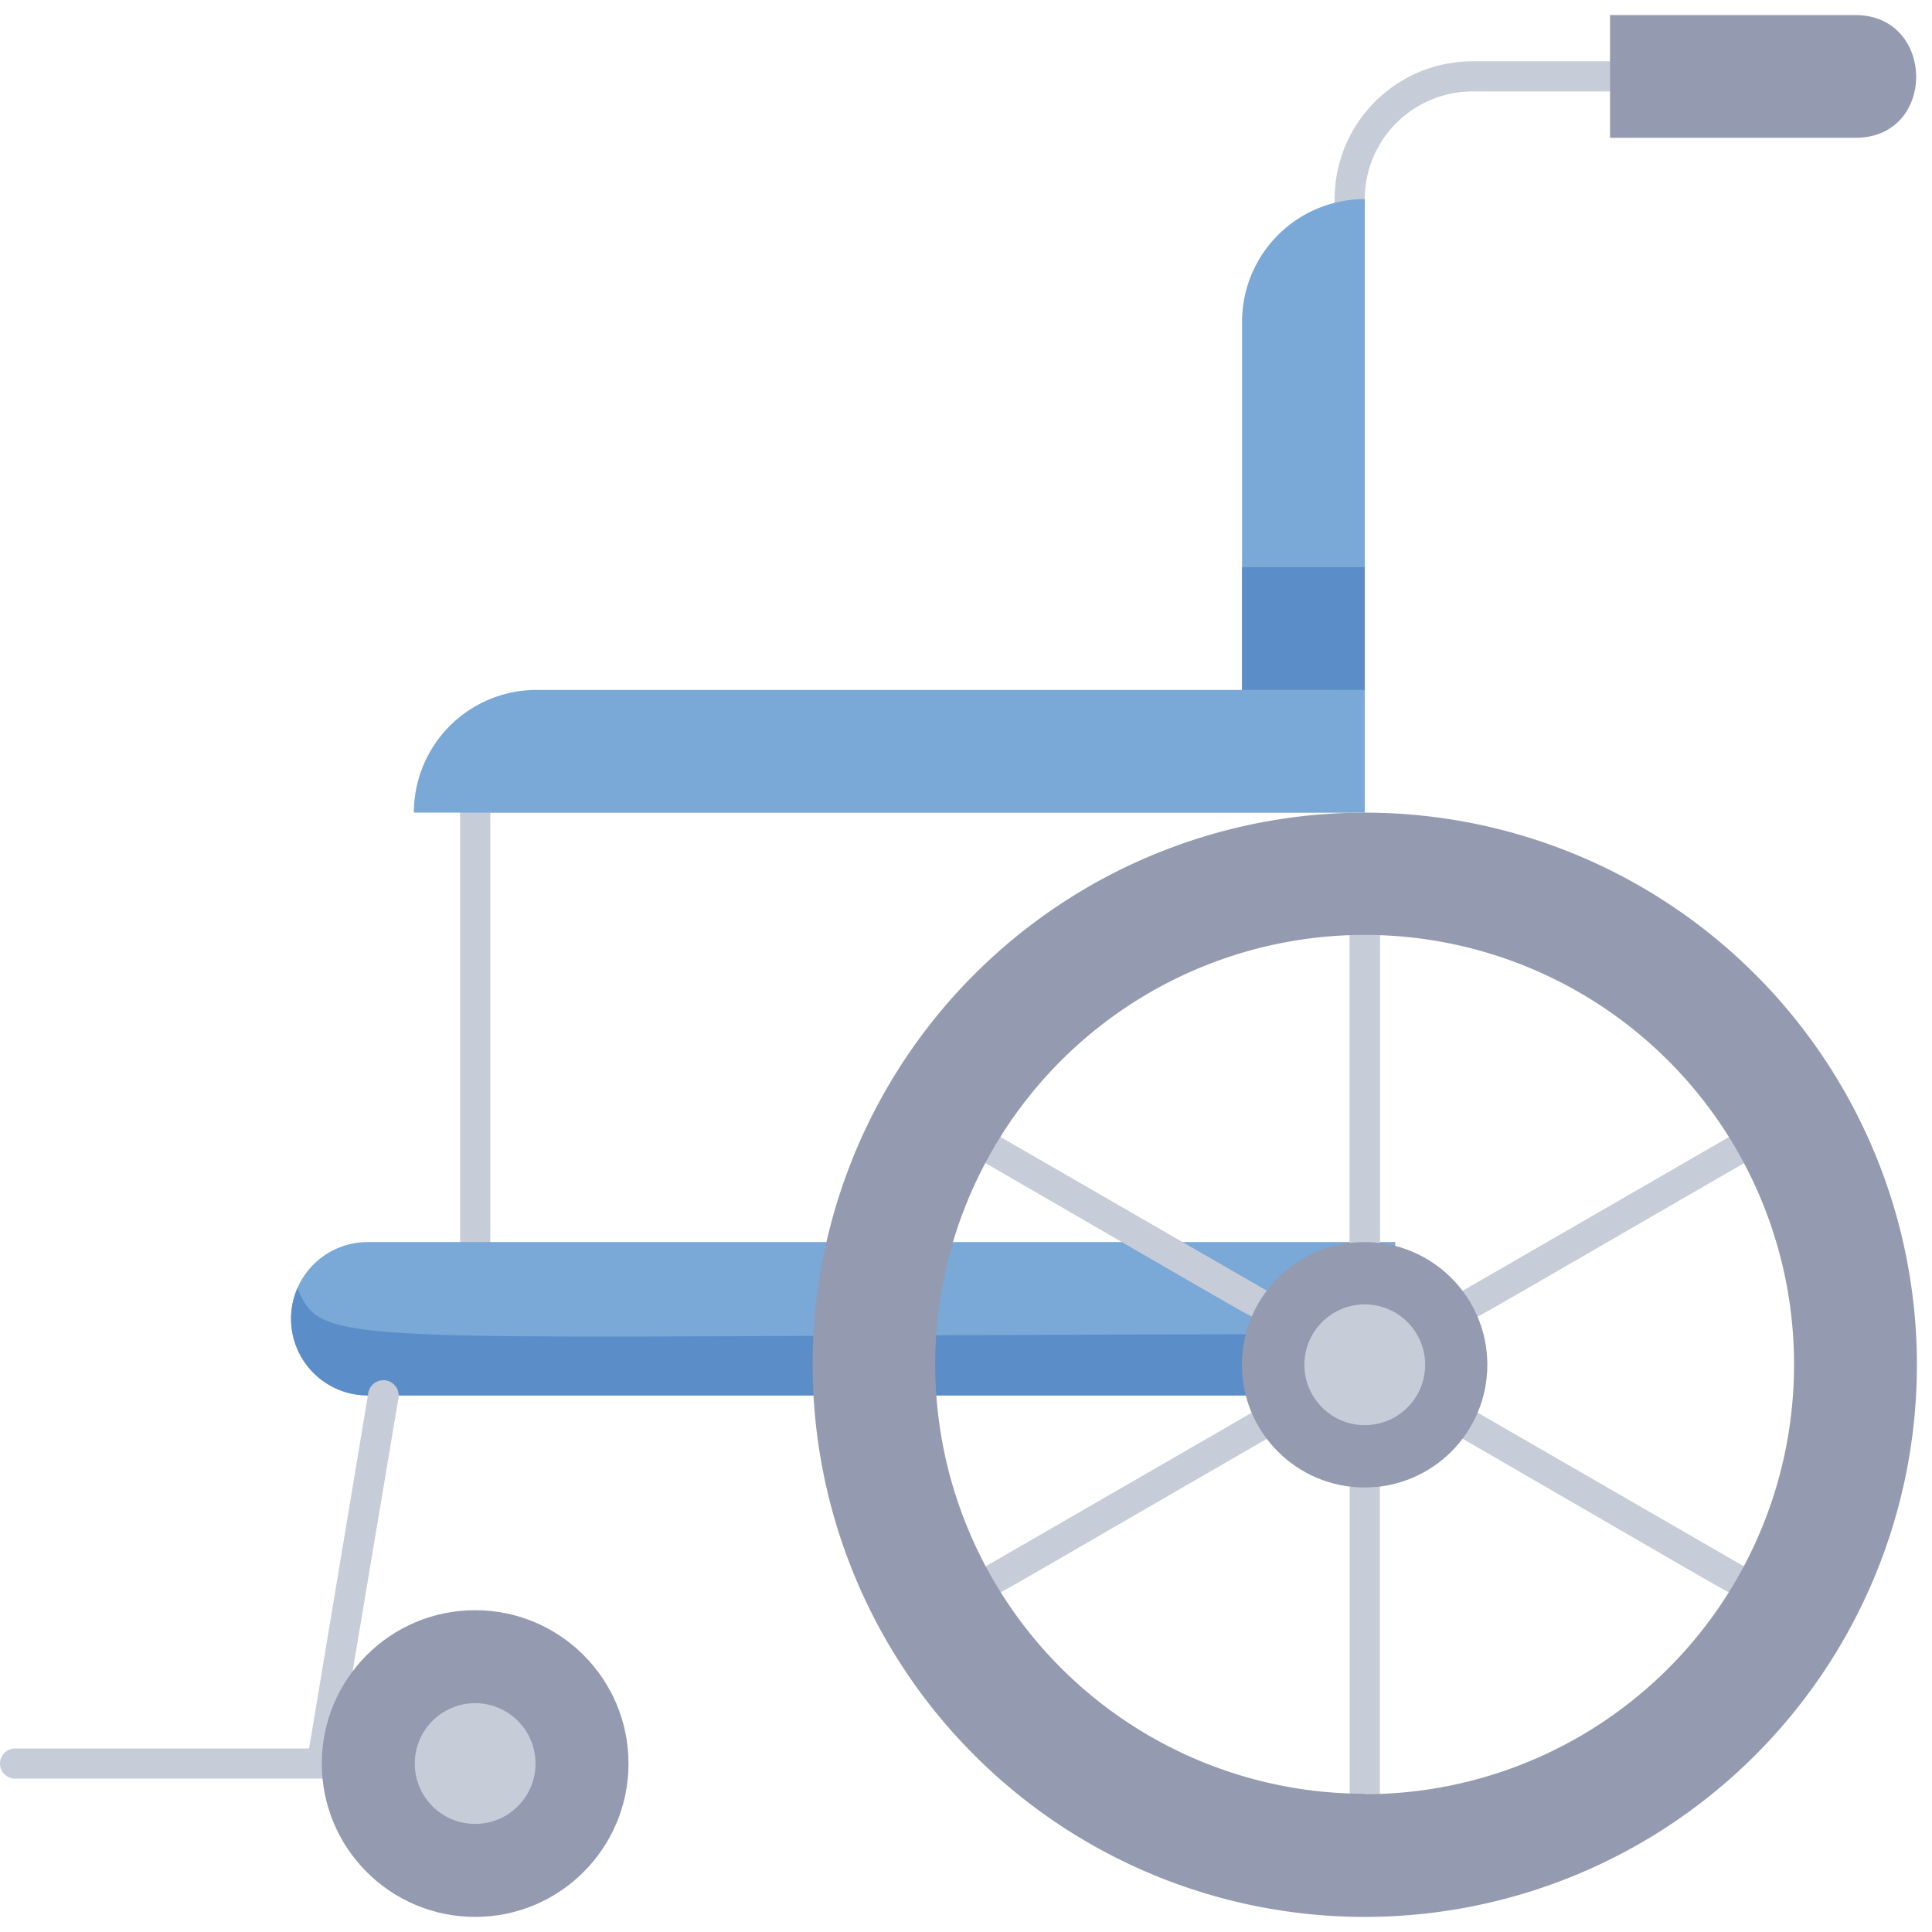 <svg xmlns="http://www.w3.org/2000/svg" viewBox="0 0 128 128"><defs><style>.cls-1{fill:#c7cdd8;}.cls-2{fill:#7aa8d7;}.cls-3{fill:#5b8dc9;}.cls-4{fill:#949aaf;}</style></defs><title>Wheelchair</title><g id="Wheelchair"><path class="cls-1" d="M30.48,82.29V52.84a1,1,0,0,1,1-1H89.42a1,1,0,0,1,0,2H32.48V82.29A1,1,0,0,1,30.48,82.29Z"/><path class="cls-1" d="M88.42,45.71V13.19a9.14,9.14,0,0,1,9.13-9.13h9.13a1,1,0,0,1,0,2H97.55a7.14,7.14,0,0,0-7.13,7.13V45.71A1,1,0,0,1,88.42,45.71Z"/><path class="cls-2" d="M27.42,53.84h63V45.71H35.55A8.13,8.13,0,0,0,27.42,53.84Z"/><path class="cls-2" d="M90.42,13.19a8.13,8.13,0,0,0-8.13,8.13V45.71h8.13Z"/><rect class="cls-3" x="82.29" y="37.58" width="8.13" height="8.13"/><path class="cls-2" d="M24.36,92.45H92.44V82.29H24.36a5.08,5.08,0,1,0,0,10.16Z"/><path class="cls-3" d="M92.44,88.39v4.06H24.36a5.08,5.08,0,0,1-4.65-7.11C21.48,89.61,22.19,88.39,92.44,88.39Z"/><path class="cls-4" d="M106.67,9.13h16.26c5.4,0,5.32-8.13,0-8.13H106.67Z"/><path class="cls-1" d="M89.42,118.87V98.55a1,1,0,0,1,2,0v20.32A1,1,0,0,1,89.42,118.87Z"/><path class="cls-1" d="M89.42,82.29V62a1,1,0,0,1,2,0V82.29A1,1,0,0,1,89.42,82.29Z"/><path class="cls-1" d="M83.39,87.35c-.4,0,1,.76-18.1-10.29a1,1,0,0,1,1-1.73l17.6,10.16A1,1,0,0,1,83.39,87.35Z"/><path class="cls-1" d="M115.05,105.65c-.4,0,1,.75-18.1-10.3a1,1,0,0,1,1-1.73l17.6,10.16A1,1,0,0,1,115.05,105.65Z"/><path class="cls-1" d="M97.45,87.35a1,1,0,0,1-.5-1.86l17.6-10.16a1,1,0,0,1,1,1.73C96.47,88.08,97.85,87.35,97.45,87.35Z"/><path class="cls-1" d="M65.79,105.65a1,1,0,0,1-.5-1.87l17.6-10.16a1,1,0,0,1,1,1.73C64.81,106.37,66.19,105.65,65.79,105.65Z"/><path class="cls-1" d="M21.32,117.84H1a1,1,0,0,1,0-2H21.32A1,1,0,0,1,21.32,117.84Z"/><path class="cls-1" d="M89.42,82.29V62a1,1,0,0,1,2,0V82.29A1,1,0,0,1,89.42,82.29Z"/><path class="cls-1" d="M20.34,116.67,24.4,92.29a1,1,0,0,1,2,.33L22.31,117A1,1,0,0,1,20.34,116.67Z"/><path class="cls-4" d="M90.41,53.84A36.58,36.58,0,1,0,127,90.42,36.58,36.58,0,0,0,90.41,53.84Zm0,65a28.45,28.45,0,1,1,28.45-28.45A28.45,28.45,0,0,1,90.41,118.87Z"/><circle class="cls-4" cx="90.41" cy="90.42" r="8.13"/><circle class="cls-1" cx="90.42" cy="90.42" r="4"/><circle class="cls-4" cx="31.48" cy="116.84" r="10.16"/><circle class="cls-1" cx="31.48" cy="116.84" r="4"/></g></svg>